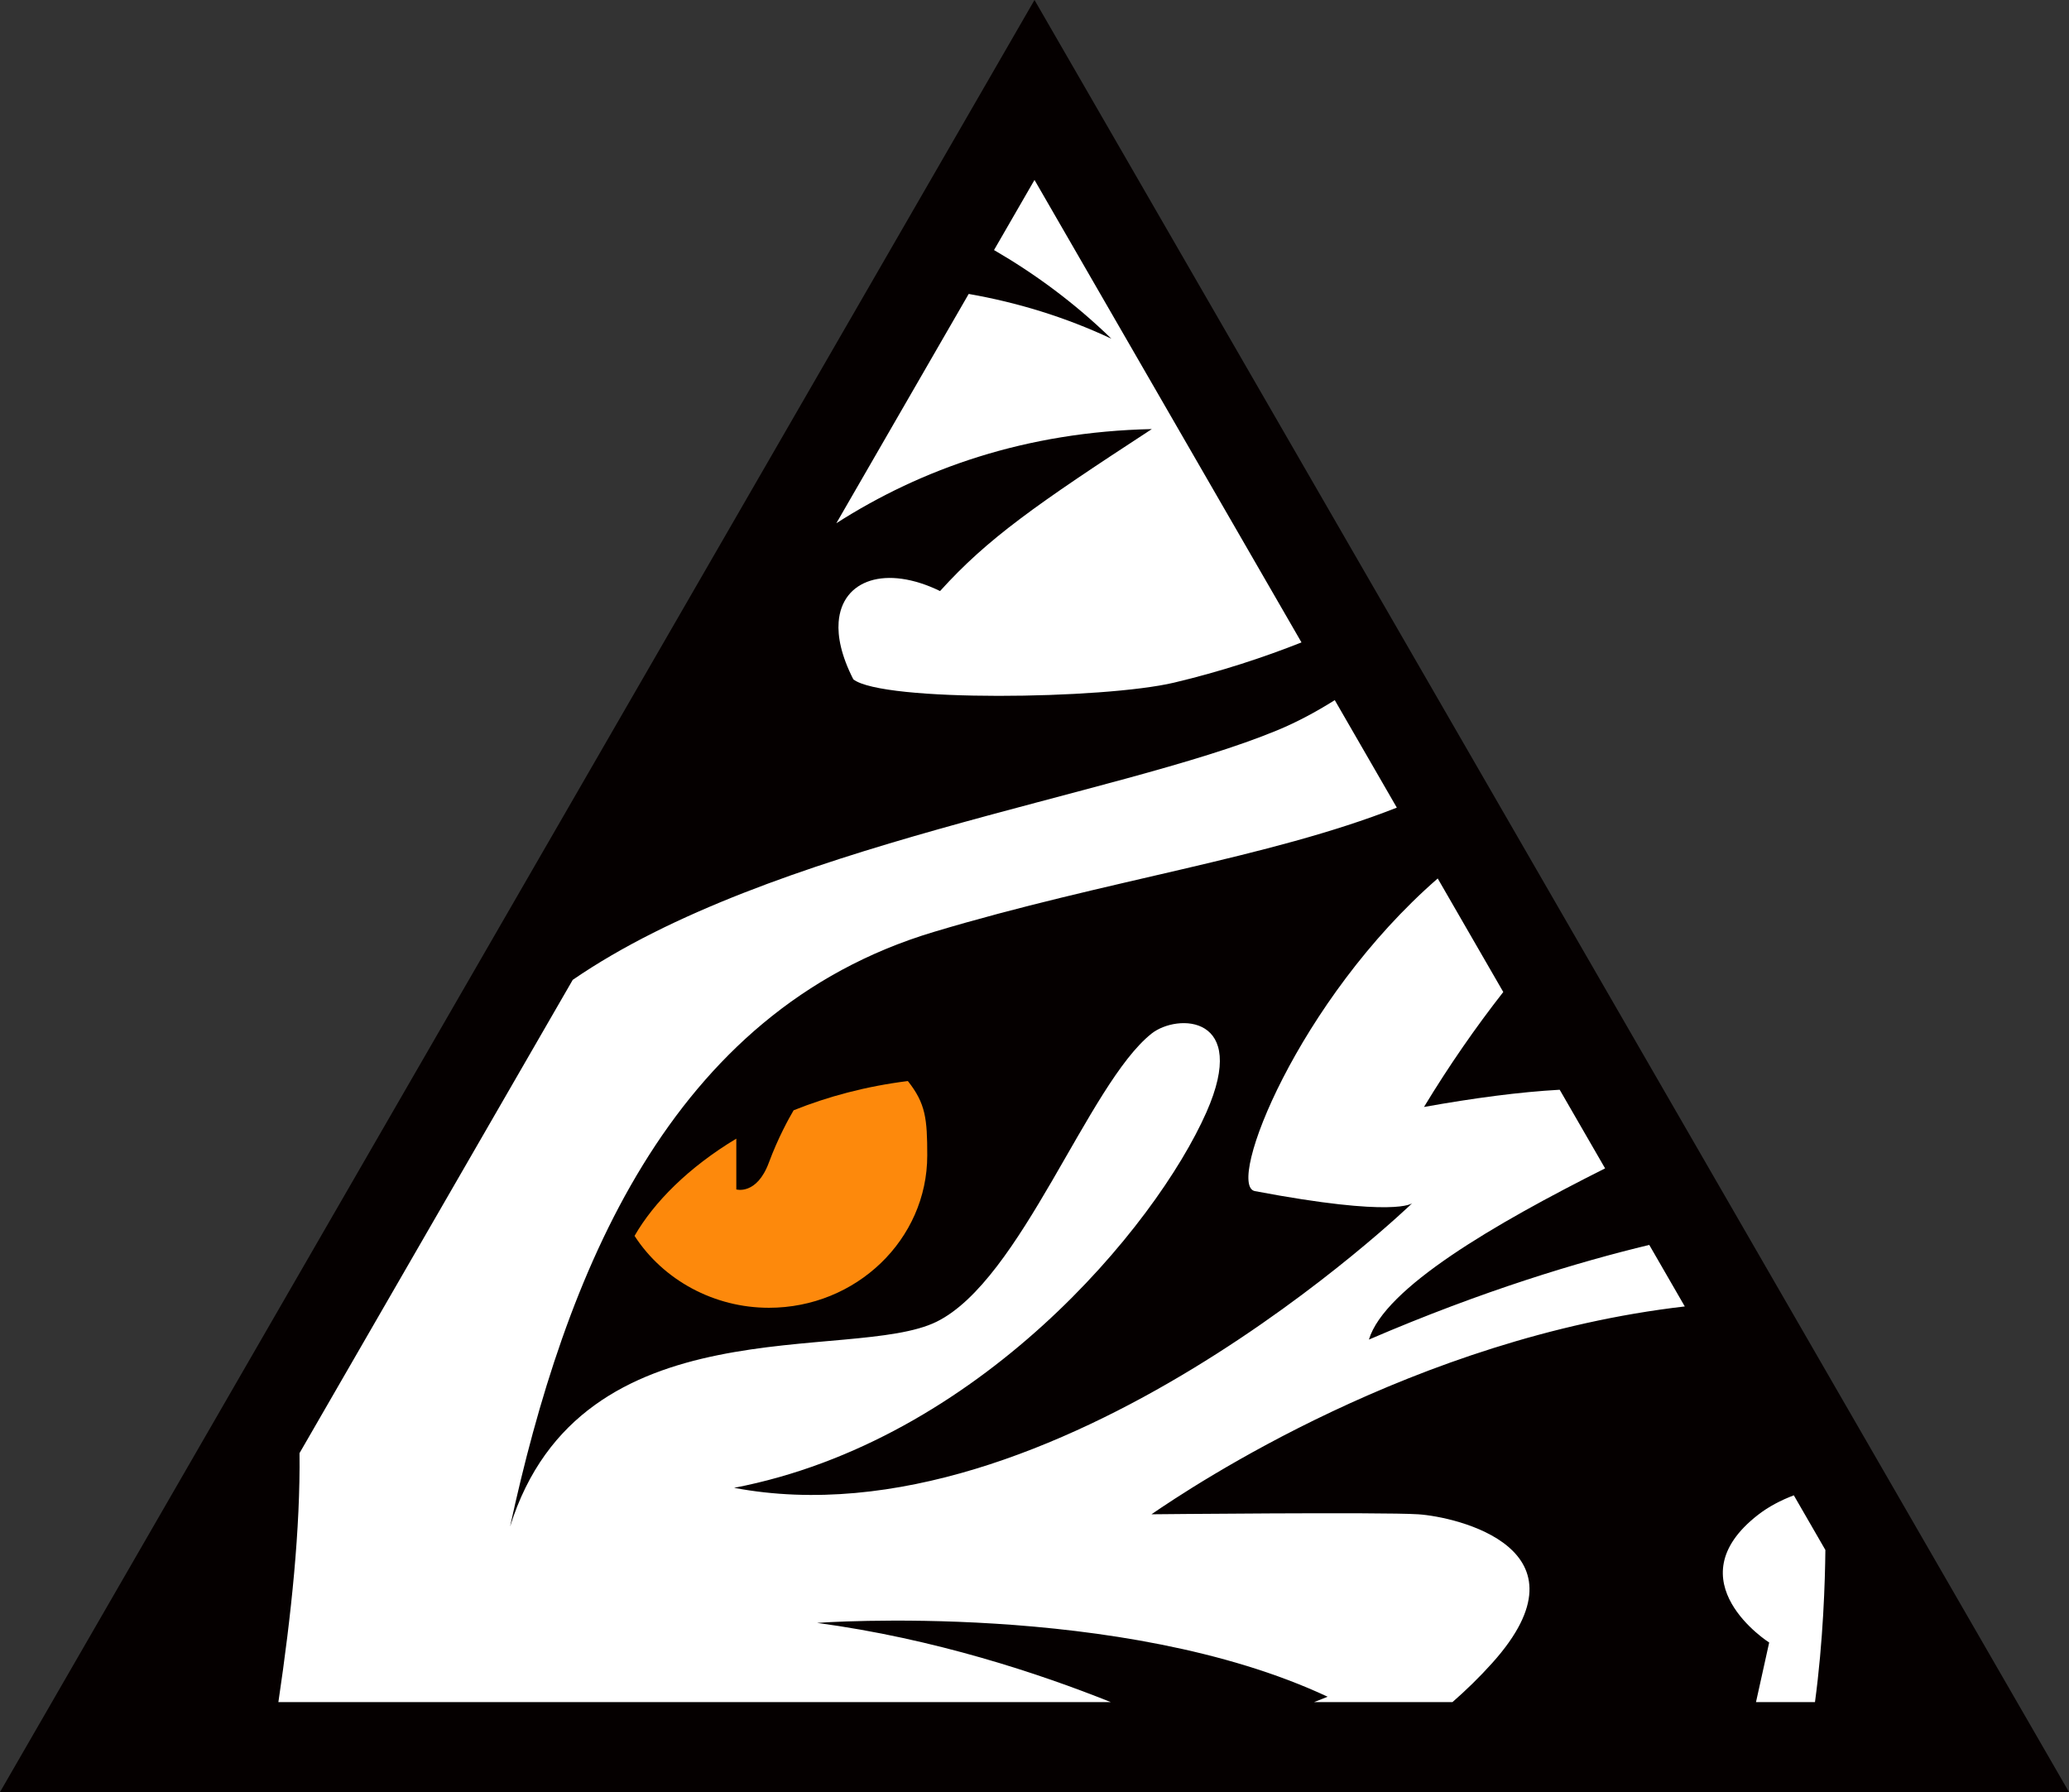 <svg version="1.1" id="图层_1" x="0px" y="0px" width="230px" height="199.188px" viewBox="0 0 230 199.188" enable-background="new 0 0 230 199.188" xml:space="preserve" xmlns:xml="http://www.w3.org/XML/1998/namespace" xmlns="http://www.w3.org/2000/svg" xmlns:xlink="http://www.w3.org/1999/xlink">
  <rect x="0" y="0" width="230" height="199.188" fill="#333333" stroke="none"/>
  <polygon fill="#FFFFFF" points="8.66,194.187 115,10 221.339,194.187 " class="color c1"/>
  <path fill="#050000" d="M221.574,184.591L123.427,14.596L115,0l-8.426,14.597L8.427,184.591L0,199.187h16.853h196.293H230
	L221.574,184.591z M123.477,189.187h-92.53c1.444-9.737,2.446-19.326,2.349-27.67l30.372-52.606
	c22.018-15.12,60.336-20.301,78.314-27.737c2.195-0.907,4.336-2.058,6.398-3.354l6.898,11.948
	c-14.271,5.622-32.25,8.051-51.459,13.811c-29.534,8.854-41.059,38.235-47.116,66.097c7.864-25.104,37.994-18.118,47.415-22.767
	c9.421-4.646,16.826-26.396,23.885-32.018c2.862-2.274,10.918-2.126,6.102,8.75c-5.619,12.688-25.347,36.524-52.5,41.731
	c35.671,6.729,75.384-31.637,75.384-31.637s-1.771,1.635-17.5-1.346c-3.245-0.669,4.793-21.211,20.336-34.748l7.287,12.621
	c-3.055,3.906-6.008,8.15-8.814,12.777c5.578-0.995,10.594-1.664,15.086-1.914l5.047,8.74c-12.324,6.188-24.522,13.285-26.256,19.03
	c12.713-5.472,23.461-8.672,31.167-10.522l3.948,6.838c-30.004,3.46-54.668,19.939-59.288,23.102c0,0,25.61-0.26,29.646,0
	c4.231,0.271,19.662,3.787,8.256,16.508c-1.45,1.617-2.938,3.056-4.438,4.366h-15.381c0.483-0.189,0.979-0.387,1.503-0.595
	c-22.85-10.707-56.757-8.209-56.757-8.209C103.896,182.139,115.566,186.021,123.477,189.187z M195.424,168.379
	c1.176-0.913,2.523-1.619,3.986-2.175l3.508,6.075c-0.035,3.51-0.24,10.111-1.156,16.907h-6.556l1.465-6.622
	C196.667,182.573,185.96,175.741,195.424,168.379z M107.685,32.671c5.371,0.94,10.7,2.554,15.863,4.976
	c-4.134-4.023-8.567-7.255-13.048-9.853L115,20l29.68,51.405c-4.277,1.689-9.008,3.246-14.158,4.468
	c-7.834,1.857-32.387,2.186-35.662-0.364c-1.353-2.648-1.754-4.75-1.633-6.366c0.357-4.732,5.273-6.371,11.274-3.448
	c5.274-5.831,10.599-9.563,23.542-18.004c-14.015,0.302-25.599,4.405-35.072,10.466L107.685,32.671z" class="color c2"/>
  <path fill="#FD890C" d="M88.223,123.408c-0.525,0.89-1.729,3.059-2.752,5.816c-1.353,3.646-3.619,2.982-3.619,2.982v-5.646
	c-5.297,3.179-9.168,7.071-11.312,10.807c3.205,4.945,8.871,7.992,14.935,7.992c9.705,0,17.603-7.594,17.603-16.935
	c0-4.08-0.177-5.768-2.155-8.267C96.247,120.741,92,121.892,88.223,123.408z" class="color c3"/>
</svg>